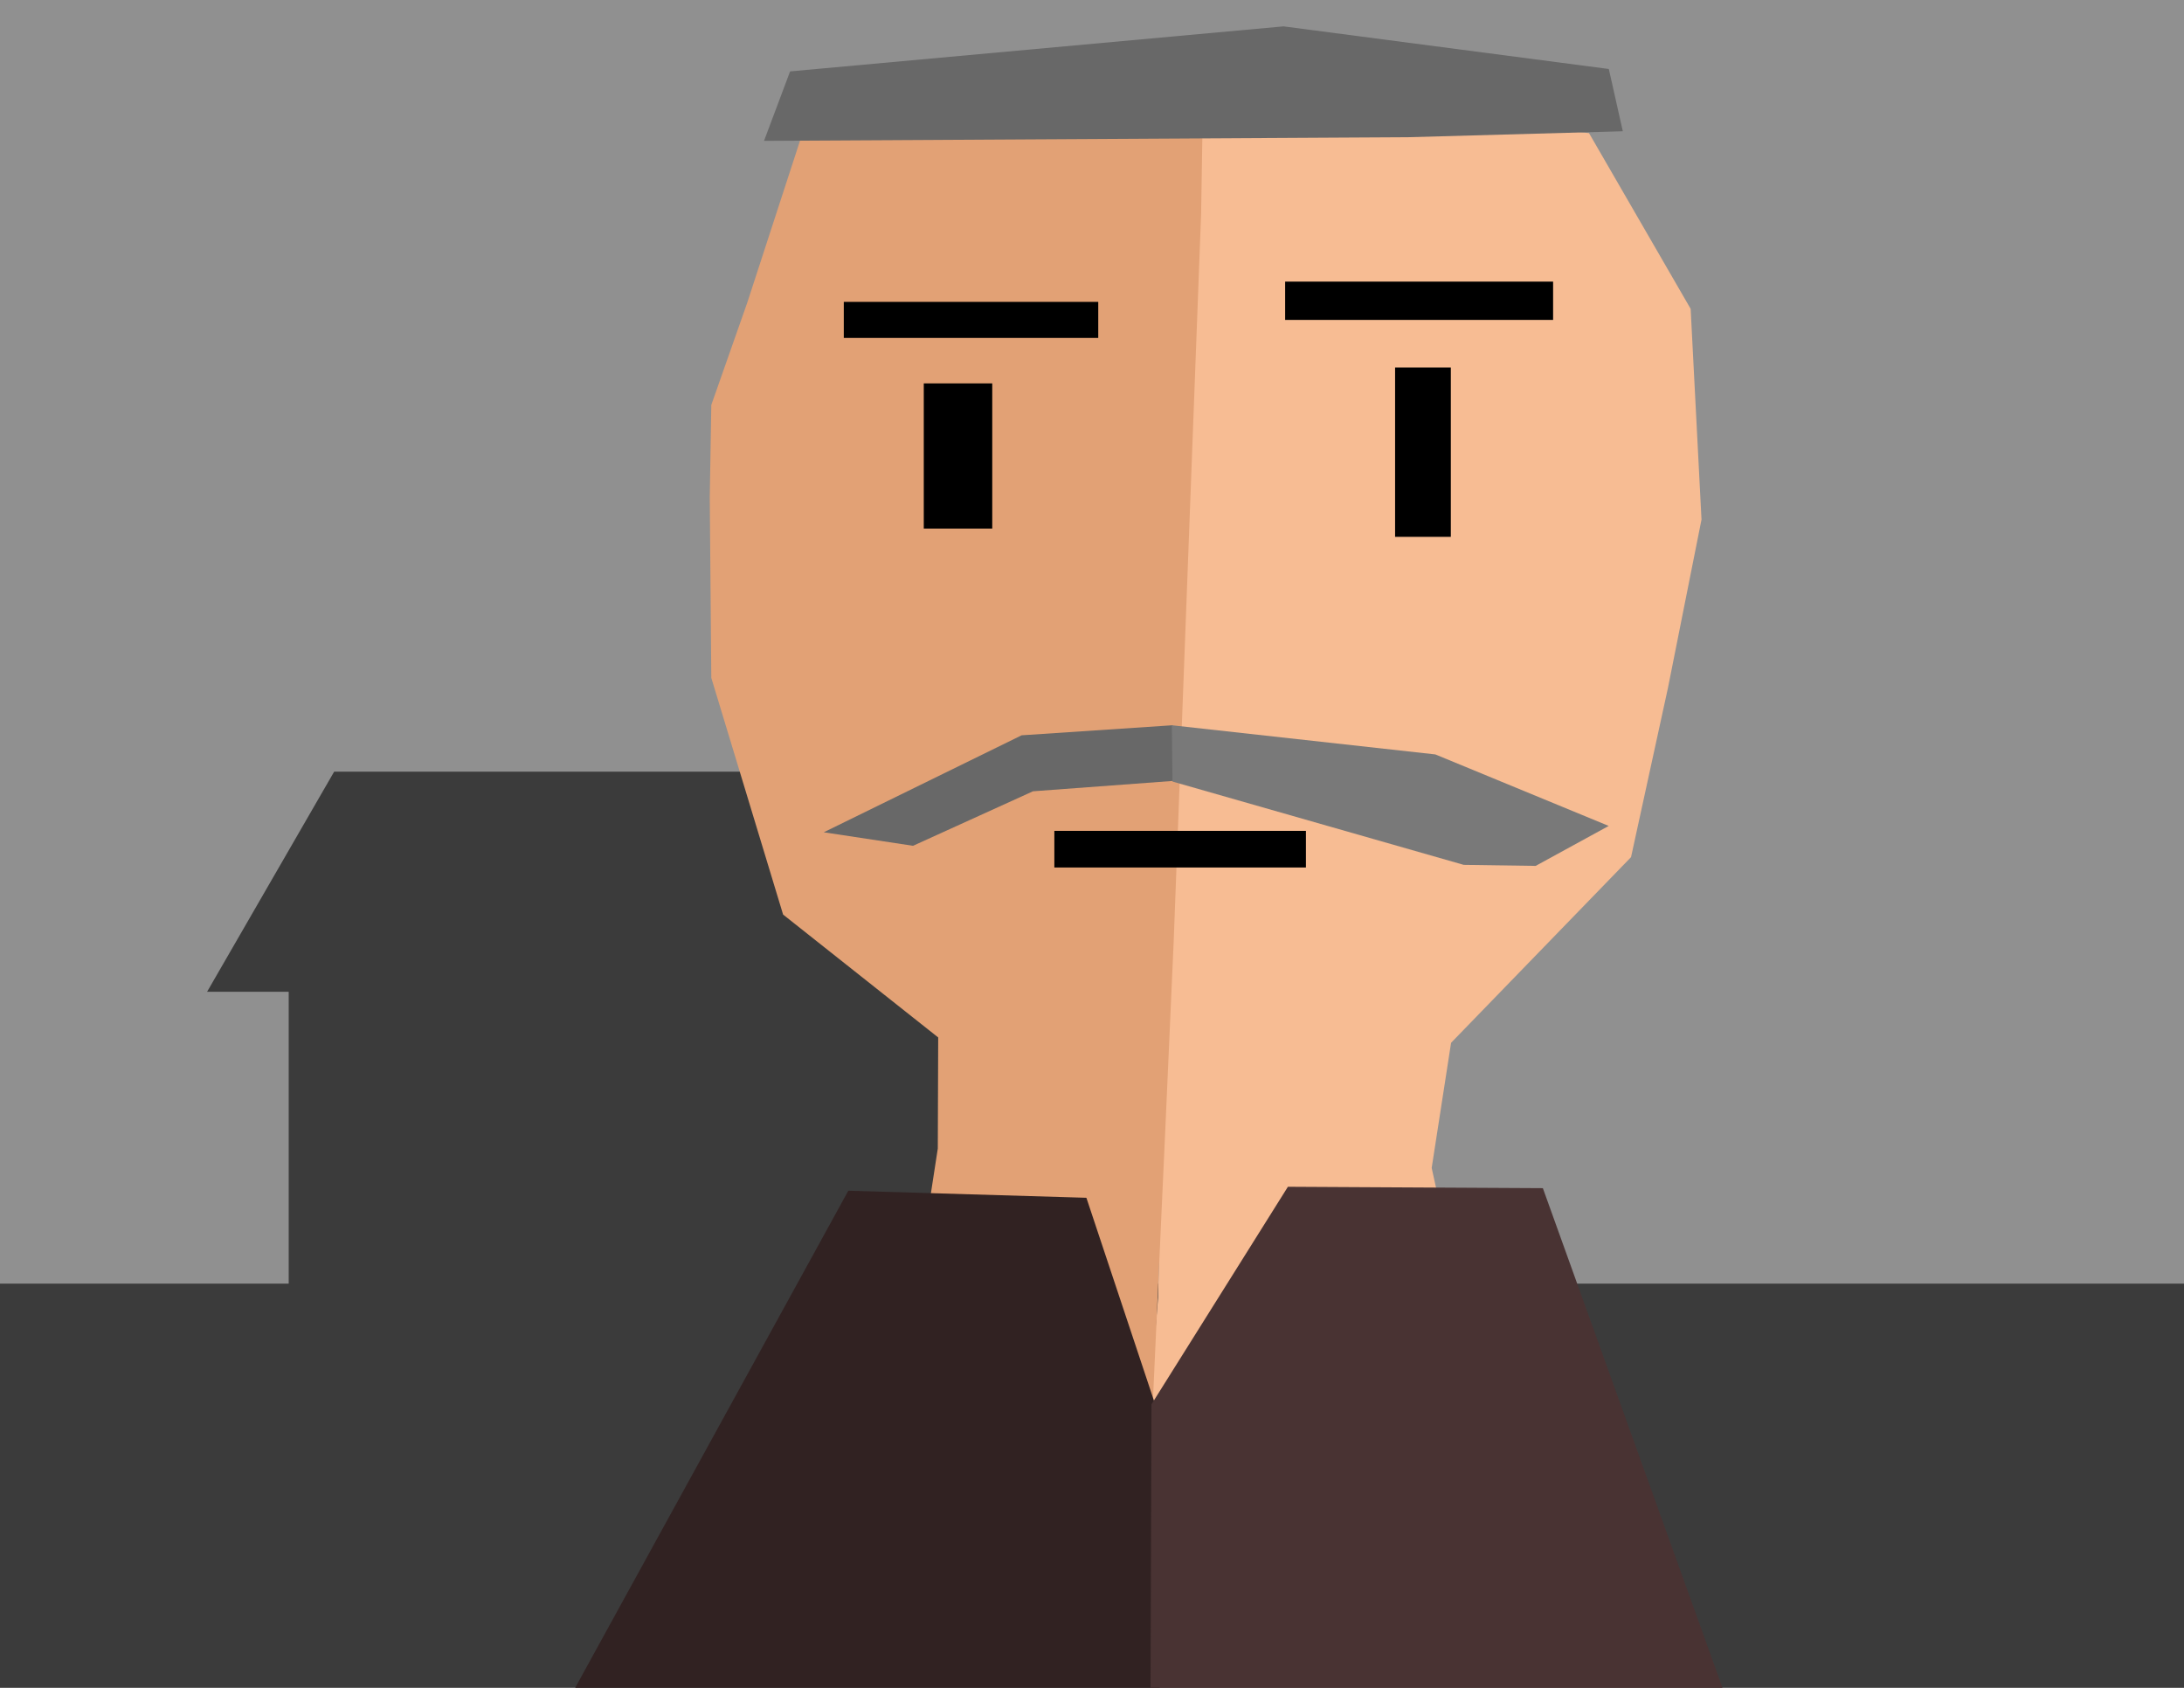 <?xml version="1.0" encoding="UTF-8" standalone="no"?>
<!-- Created with Inkscape (http://www.inkscape.org/) -->

<svg
   width="660"
   height="510"
   viewBox="0 0 174.625 134.938"
   version="1.1"
   id="svg1"
   xml:space="preserve"
   sodipodi:docname="wzór.svg"
   inkscape:version="1.3 (0e150ed6c4, 2023-07-21)"
   xmlns:inkscape="http://www.inkscape.org/namespaces/inkscape"
   xmlns:sodipodi="http://sodipodi.sourceforge.net/DTD/sodipodi-0.dtd"
   xmlns="http://www.w3.org/2000/svg"
   xmlns:svg="http://www.w3.org/2000/svg"><sodipodi:namedview
     id="namedview1"
     pagecolor="#ffffff"
     bordercolor="#000000"
     borderopacity="0.25"
     inkscape:showpageshadow="2"
     inkscape:pageopacity="0.0"
     inkscape:pagecheckerboard="0"
     inkscape:deskcolor="#d1d1d1"
     inkscape:document-units="mm"
     inkscape:zoom="0.74564394"
     inkscape:cx="334.61011"
     inkscape:cy="254.14275"
     inkscape:window-width="1920"
     inkscape:window-height="1051"
     inkscape:window-x="-9"
     inkscape:window-y="-9"
     inkscape:window-maximized="1"
     inkscape:current-layer="layer1-4-5" /><defs
     id="defs1" /><g
     inkscape:label="Warstwa 1"
     inkscape:groupmode="layer"
     id="layer1"><g
       inkscape:label="Warstwa 1"
       id="layer1-94"
       transform="translate(-9.076,-66.232)"><g
         inkscape:label="Warstwa 1"
         id="layer1-4-5"
         transform="translate(-219.905,28.683)"><path
           style="fill:#a05a2c;stroke-width:0.265"
           d="m 13.342,216.415 13.609,0.267"
           id="path3-6" /><rect
           style="fill:#3b3b3b;fill-opacity:1;stroke-width:2.319;stroke-linecap:round;stroke-linejoin:round;stroke-miterlimit:10.1;paint-order:fill markers stroke"
           id="rect2"
           width="174.883"
           height="33.12"
           x="228.729"
           y="139.669" /><rect
           style="fill:#909090;stroke-width:2.319;stroke-linecap:round;stroke-linejoin:round;stroke-miterlimit:10.1;paint-order:fill markers stroke;fill-opacity:1"
           id="rect1"
           width="174.883"
           height="102.622"
           x="228.729"
           y="37.549" /><path
           style="display:inline;fill:#f7bc93;fill-opacity:1;stroke-width:0.195"
           d="m 321.579,141.285 1.248,-51.005 2.185,-42.687 9.812,0.097 15.803,-0.137 5.407,0.639 8.125,14.047 0.868,16.848 -2.69,13.494 -2.944,13.494 -14.389,14.842 -1.551,10.004 4.664,21.231 -16.547,0.018 -8.122,-0.128 -2.737,-0.224 z"
           id="path10-77-2"
           sodipodi:nodetypes="ccccccccccccccccc" /><path
           style="fill:#3b3b3b;fill-opacity:1;stroke-width:2.319;stroke-linecap:round;stroke-linejoin:round;stroke-miterlimit:10.1;paint-order:fill markers stroke"
           d="m 252.064,140.422 v -23.585 h -6.524 l 10.16,-17.598 h 58.84 v 41.936 c 0,0 -62.978,-0.502 -62.476,-0.753 z"
           id="path2" /><path
           style="display:inline;fill:#e2a175;fill-opacity:1;stroke-width:0.194"
           d="m 303.964,129.369 0.032,-8.879 -12.401,-9.824 -5.741,-18.926 -0.123,-14.417 0.123,-7.398 2.875,-8.178 4.53,-13.907 3.08,-0.134 28.36,-0.196 0.434,0.104 -0.116,7.03 -2.196,58.256 -0.657,14.729 -1.112,24.339 -2.437,0.01 -3.508,0.029 -14.64,0.086 z"
           id="path11-7-8"
           sodipodi:nodetypes="ccccccccccccccccccc" /><path
           style="fill:#312222;fill-opacity:1;stroke-width:0.197"
           d="m 296.809,132.744 19.036,0.564 6.552,19.674 -0.701,19.52 -46.828,0.165 z"
           id="path12-37-9"
           sodipodi:nodetypes="cccccc" /><path
           style="fill:#493333;fill-opacity:1;stroke-width:0.197"
           d="m 331.957,132.428 20.386,0.111 14.365,39.952 -45.735,0.045 0.077,-22.717 z"
           id="path12-3-08-0"
           sodipodi:nodetypes="cccccc" /><rect
           style="fill:#000000;stroke-width:0.278"
           id="rect12-7-7"
           width="4.456"
           height="13.542"
           x="340.528"
           y="66.927" /><rect
           style="fill:#000000;stroke-width:0.228"
           id="rect13-3-1"
           width="5.474"
           height="11.608"
           x="302.843"
           y="68.201" /><path
           style="fill:#000000;stroke-width:0.252"
           d="m 301.49,108.496 15.304,8.732"
           id="path14-4-7" /><rect
           style="fill:#000000;stroke-width:0.252"
           id="rect15-8-9"
           width="20.115"
           height="2.928"
           x="313.283"
           y="103.975" /><rect
           style="fill:#000000;stroke-width:0.252"
           id="rect16-02-8"
           width="20.345"
           height="2.881"
           x="296.448"
           y="61.684" /><rect
           style="fill:#000000;stroke-width:0.252"
           id="rect17-7-9"
           width="21.425"
           height="3.061"
           x="331.737"
           y="60.064" /><path
           style="fill:#686868;fill-opacity:1;stroke-width:0.472"
           d="m 357.616,43.064 -26.009,-3.407 -39.453,3.6 -2.086,5.554 51.491,-0.292 17.176,-0.477 z"
           id="path18-8-3-5-8"
           sodipodi:nodetypes="ccccccc" /><path
           style="fill:#686868;fill-opacity:1;stroke-width:0.19"
           d="m 322.731,95.53 0.655,4.405 -11.811,0.875 -9.592,4.358 -7.137,-1.081 15.823,-7.754 z"
           id="path18-8-2-5"
           sodipodi:nodetypes="ccccccc" /><path
           style="fill:#797979;fill-opacity:1;stroke-width:0.225"
           d="m 322.678,95.531 0.052,4.501 23.286,6.66 5.75,0.083 5.841,-3.195 -13.863,-5.718 z"
           id="path18-6-7-2-9"
           sodipodi:nodetypes="ccccccc" /></g></g></g></svg>

